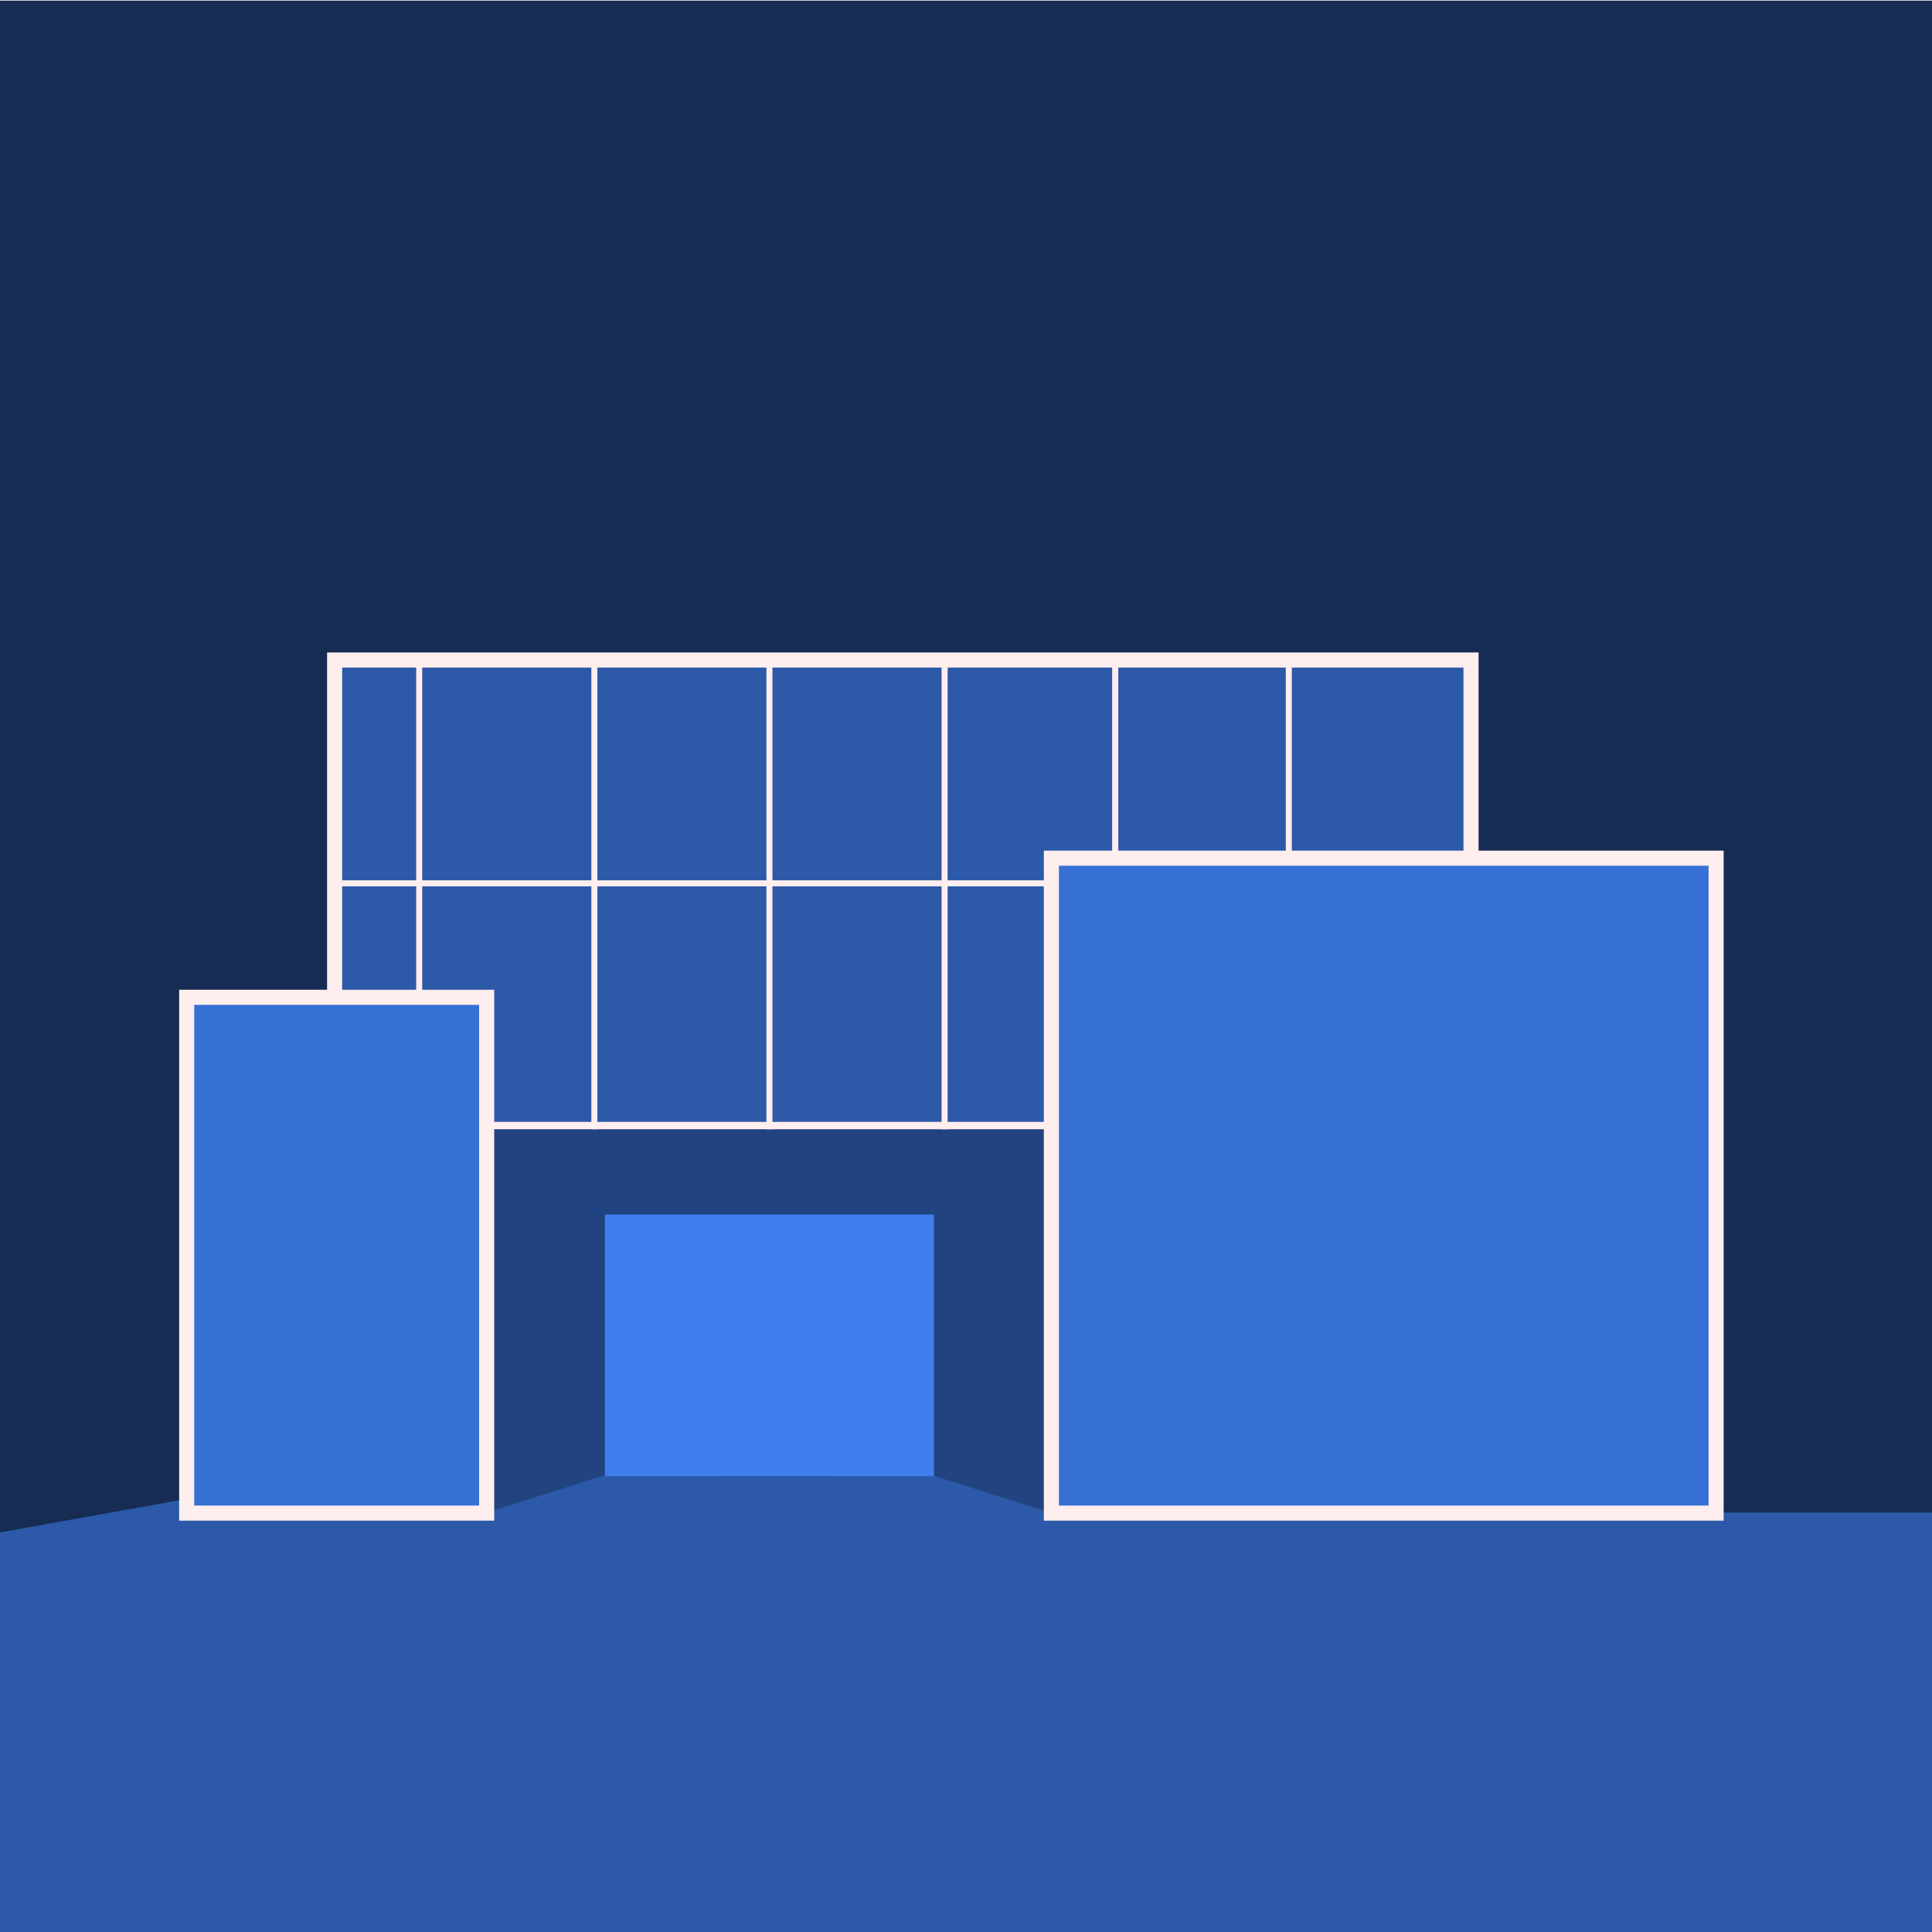 <svg id="地面" xmlns="http://www.w3.org/2000/svg" width="1280" height="1280" viewBox="0 0 1280 1280">
<defs>
    <style>
      .cls-1 {
        fill: #fff;
      }

      .cls-2 {
        fill: #162c53;
      }

      .cls-2, .cls-3, .cls-9 {
        fill-rule: evenodd;
      }

      .cls-3, .cls-4, .cls-5 {
        fill: #2c59a8;
      }

      .cls-5, .cls-8, .cls-9 {
        stroke: #fee;
      }

      .cls-5, .cls-8 {
        stroke-width: 10px;
      }

      .cls-6 {
        fill: #214480;
      }

      .cls-7 {
        fill: #3e7eed;
      }

      .cls-8 {
        fill: #3770d4;
      }

      .cls-9 {
        fill: #fee;
        stroke-width: 2px;
      }
    </style>
  </defs>
  <rect id="背景" class="cls-1" width="1280" height="1280"/>
  <path id="矩形_1" data-name="矩形 1" class="cls-2" d="M-252.415.4H1280.01V1280H-252.415V0.4Z"/>
  <path id="矩形_7" data-name="矩形 7" class="cls-3" d="M-283.421,1066.2l512.464-92.076,25.665,142.8L-257.757,1209Z"/>
  <rect id="矩形_8" data-name="矩形 8" class="cls-4" x="-274" y="1092" width="1554" height="188"/>
  <rect id="矩形_9" data-name="矩形 9" class="cls-4" x="123.688" y="1002.09" width="1156.312" height="98.97"/>
  <rect id="上框" class="cls-5" x="221.688" y="437.281" width="752.906" height="311"/>
  <rect id="阴影矩形" class="cls-6" x="197.719" y="748.156" width="499.125" height="253.934"/>
  <path id="遮挡一" class="cls-3" d="M315.535,1004.27l153.891-48.624,16.043,50.594-153.891,48.63Z"/>
  <path id="遮挡二" class="cls-3" d="M708.658,1006.19L554.767,957.568l-16.043,50.6,153.891,48.62Z"/>
  <rect id="遮挡地面补偿" class="cls-4" x="455.312" y="978.031" width="108.969" height="51.689"/>
  <rect id="中空" class="cls-7" x="400.781" y="804.656" width="217.969" height="173.375"/>
  <rect id="店框" class="cls-8" x="696.562" y="568.562" width="440.408" height="433.908"/>
  <rect id="左建筑" class="cls-8" x="123.688" y="660.75" width="198.75" height="341.72"/>
  <path id="中常规_拷贝" data-name="中常规 拷贝" class="cls-9" d="M392.792,437.28h1.992V747.173h-1.992V437.28Z"/>
  <path id="中常规_拷贝_3" data-name="中常规 拷贝 3" class="cls-9" d="M508.773,437.28h1.992V747.173h-1.992V437.28Z"/>
  <path id="中常规_拷贝_5" data-name="中常规 拷贝 5" class="cls-9" d="M624.82,437.28h1.992V747.173H624.82V437.28Z"/>
  <path id="左段" class="cls-9" d="M276.745,437.28h1.992V661.189h-1.992V437.28Z"/>
  <path id="右段" class="cls-9" d="M737.826,437.28h2.06V569.232h-2.06V437.28Z"/>
  <path id="右段_拷贝_2" data-name="右段 拷贝 2" class="cls-9" d="M852.874,437.28h1.992V569.232h-1.992V437.28Z"/>
  <path id="横线" class="cls-9" d="M696.83,584.235v1.98H222.722v-1.98H696.83Z"/>
</svg>
